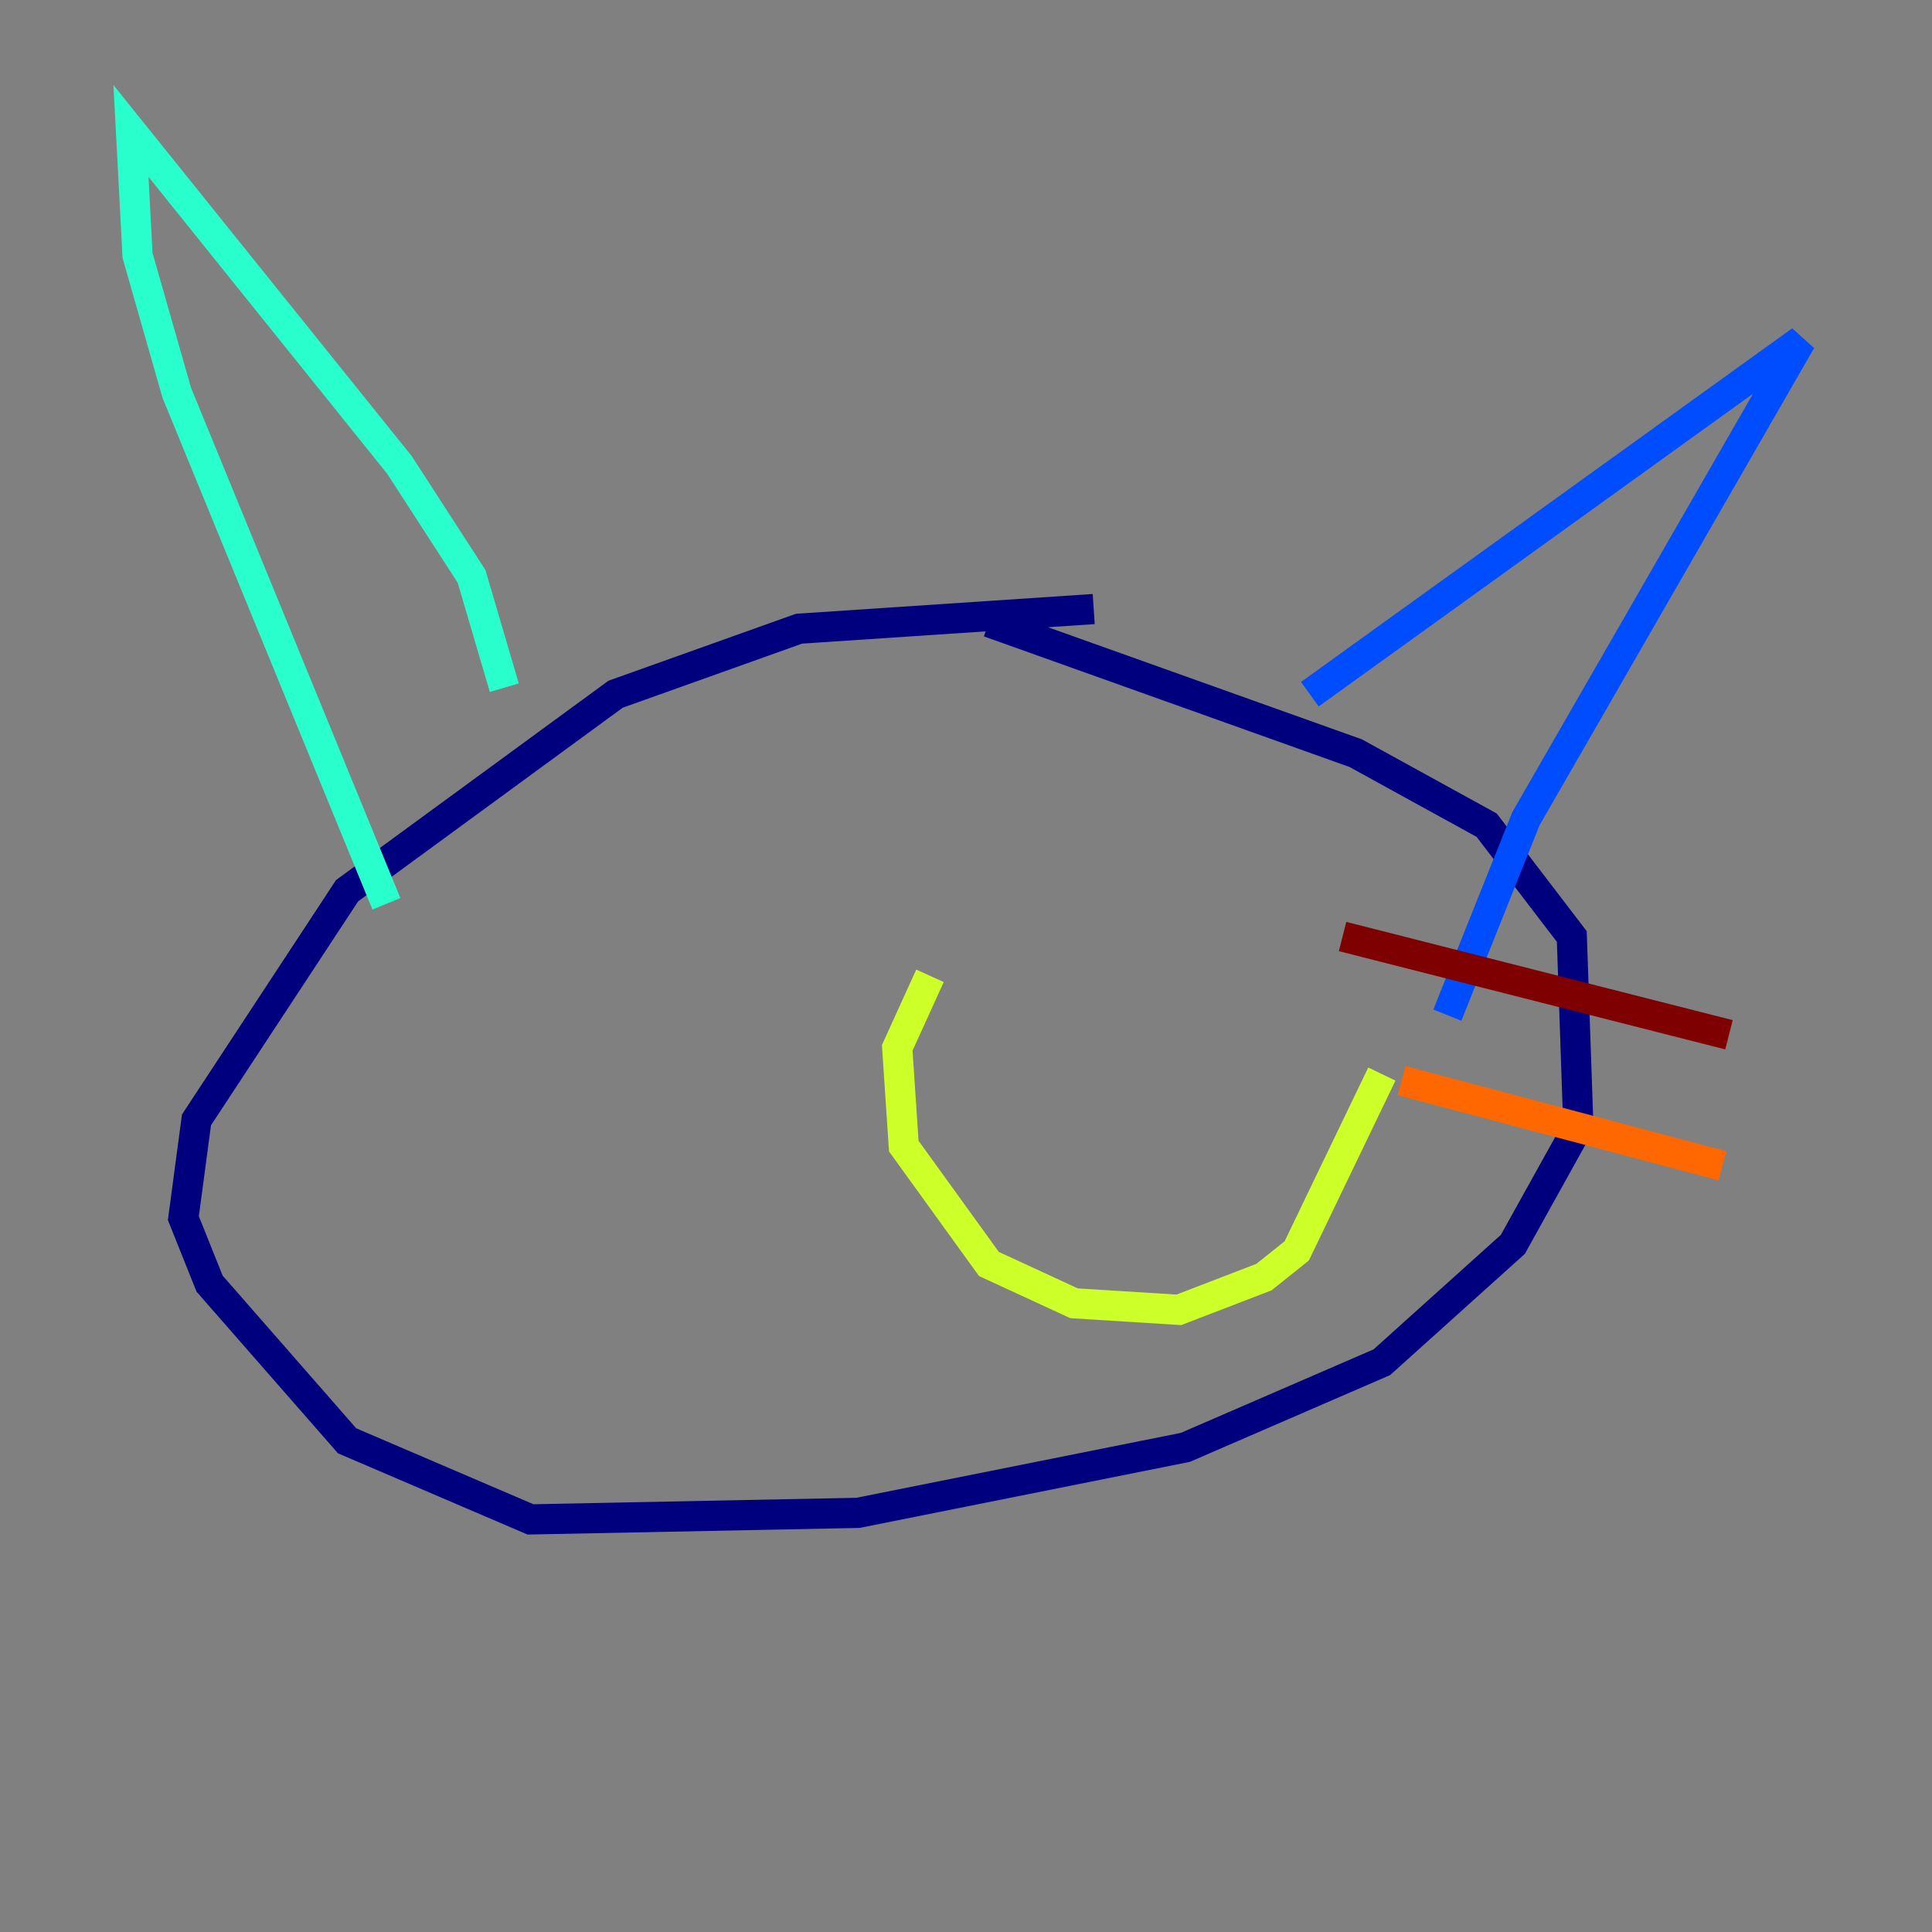 <?xml version="1.0" encoding="utf-8" ?>
<svg baseProfile="tiny" height="128" version="1.2" viewBox="0,0,128,128" width="128" xmlns="http://www.w3.org/2000/svg" xmlns:ev="http://www.w3.org/2001/xml-events" xmlns:xlink="http://www.w3.org/1999/xlink"><rect x="0" y="0" width="128" height="128" fill="#808080" stroke="none"/><defs /><polyline fill="none" points="72.461,40.352 52.936,41.654 40.786,45.993 22.997,59.01 13.017,74.197 12.149,80.705 13.885,85.044 22.997,95.458 35.146,100.664 56.841,100.231 78.536,95.891 91.552,90.251 100.231,82.441 104.57,74.63 104.136,62.047 98.495,54.671 89.817,49.898 65.519,41.22" stroke="#00007f" stroke-width="2" /><polyline fill="none" points="86.78,45.993 119.322,22.563 101.098,54.237 95.891,67.254" stroke="#004cff" stroke-width="2" /><polyline fill="none" points="33.41,45.559 31.241,38.183 26.468,30.807 8.678,8.678 9.112,16.922 11.715,26.034 25.6,59.878" stroke="#29ffcd" stroke-width="2" /><polyline fill="none" points="61.614,64.651 59.444,69.424 59.878,75.932 65.519,83.742 71.159,86.346 78.102,86.78 83.742,84.61 85.912,82.875 91.552,71.159" stroke="#cdff29" stroke-width="2" /><polyline fill="none" points="92.854,71.593 114.115,77.234" stroke="#ff6700" stroke-width="2" /><polyline fill="none" points="88.949,62.047 114.549,68.556" stroke="#7f0000" stroke-width="2" /></svg>